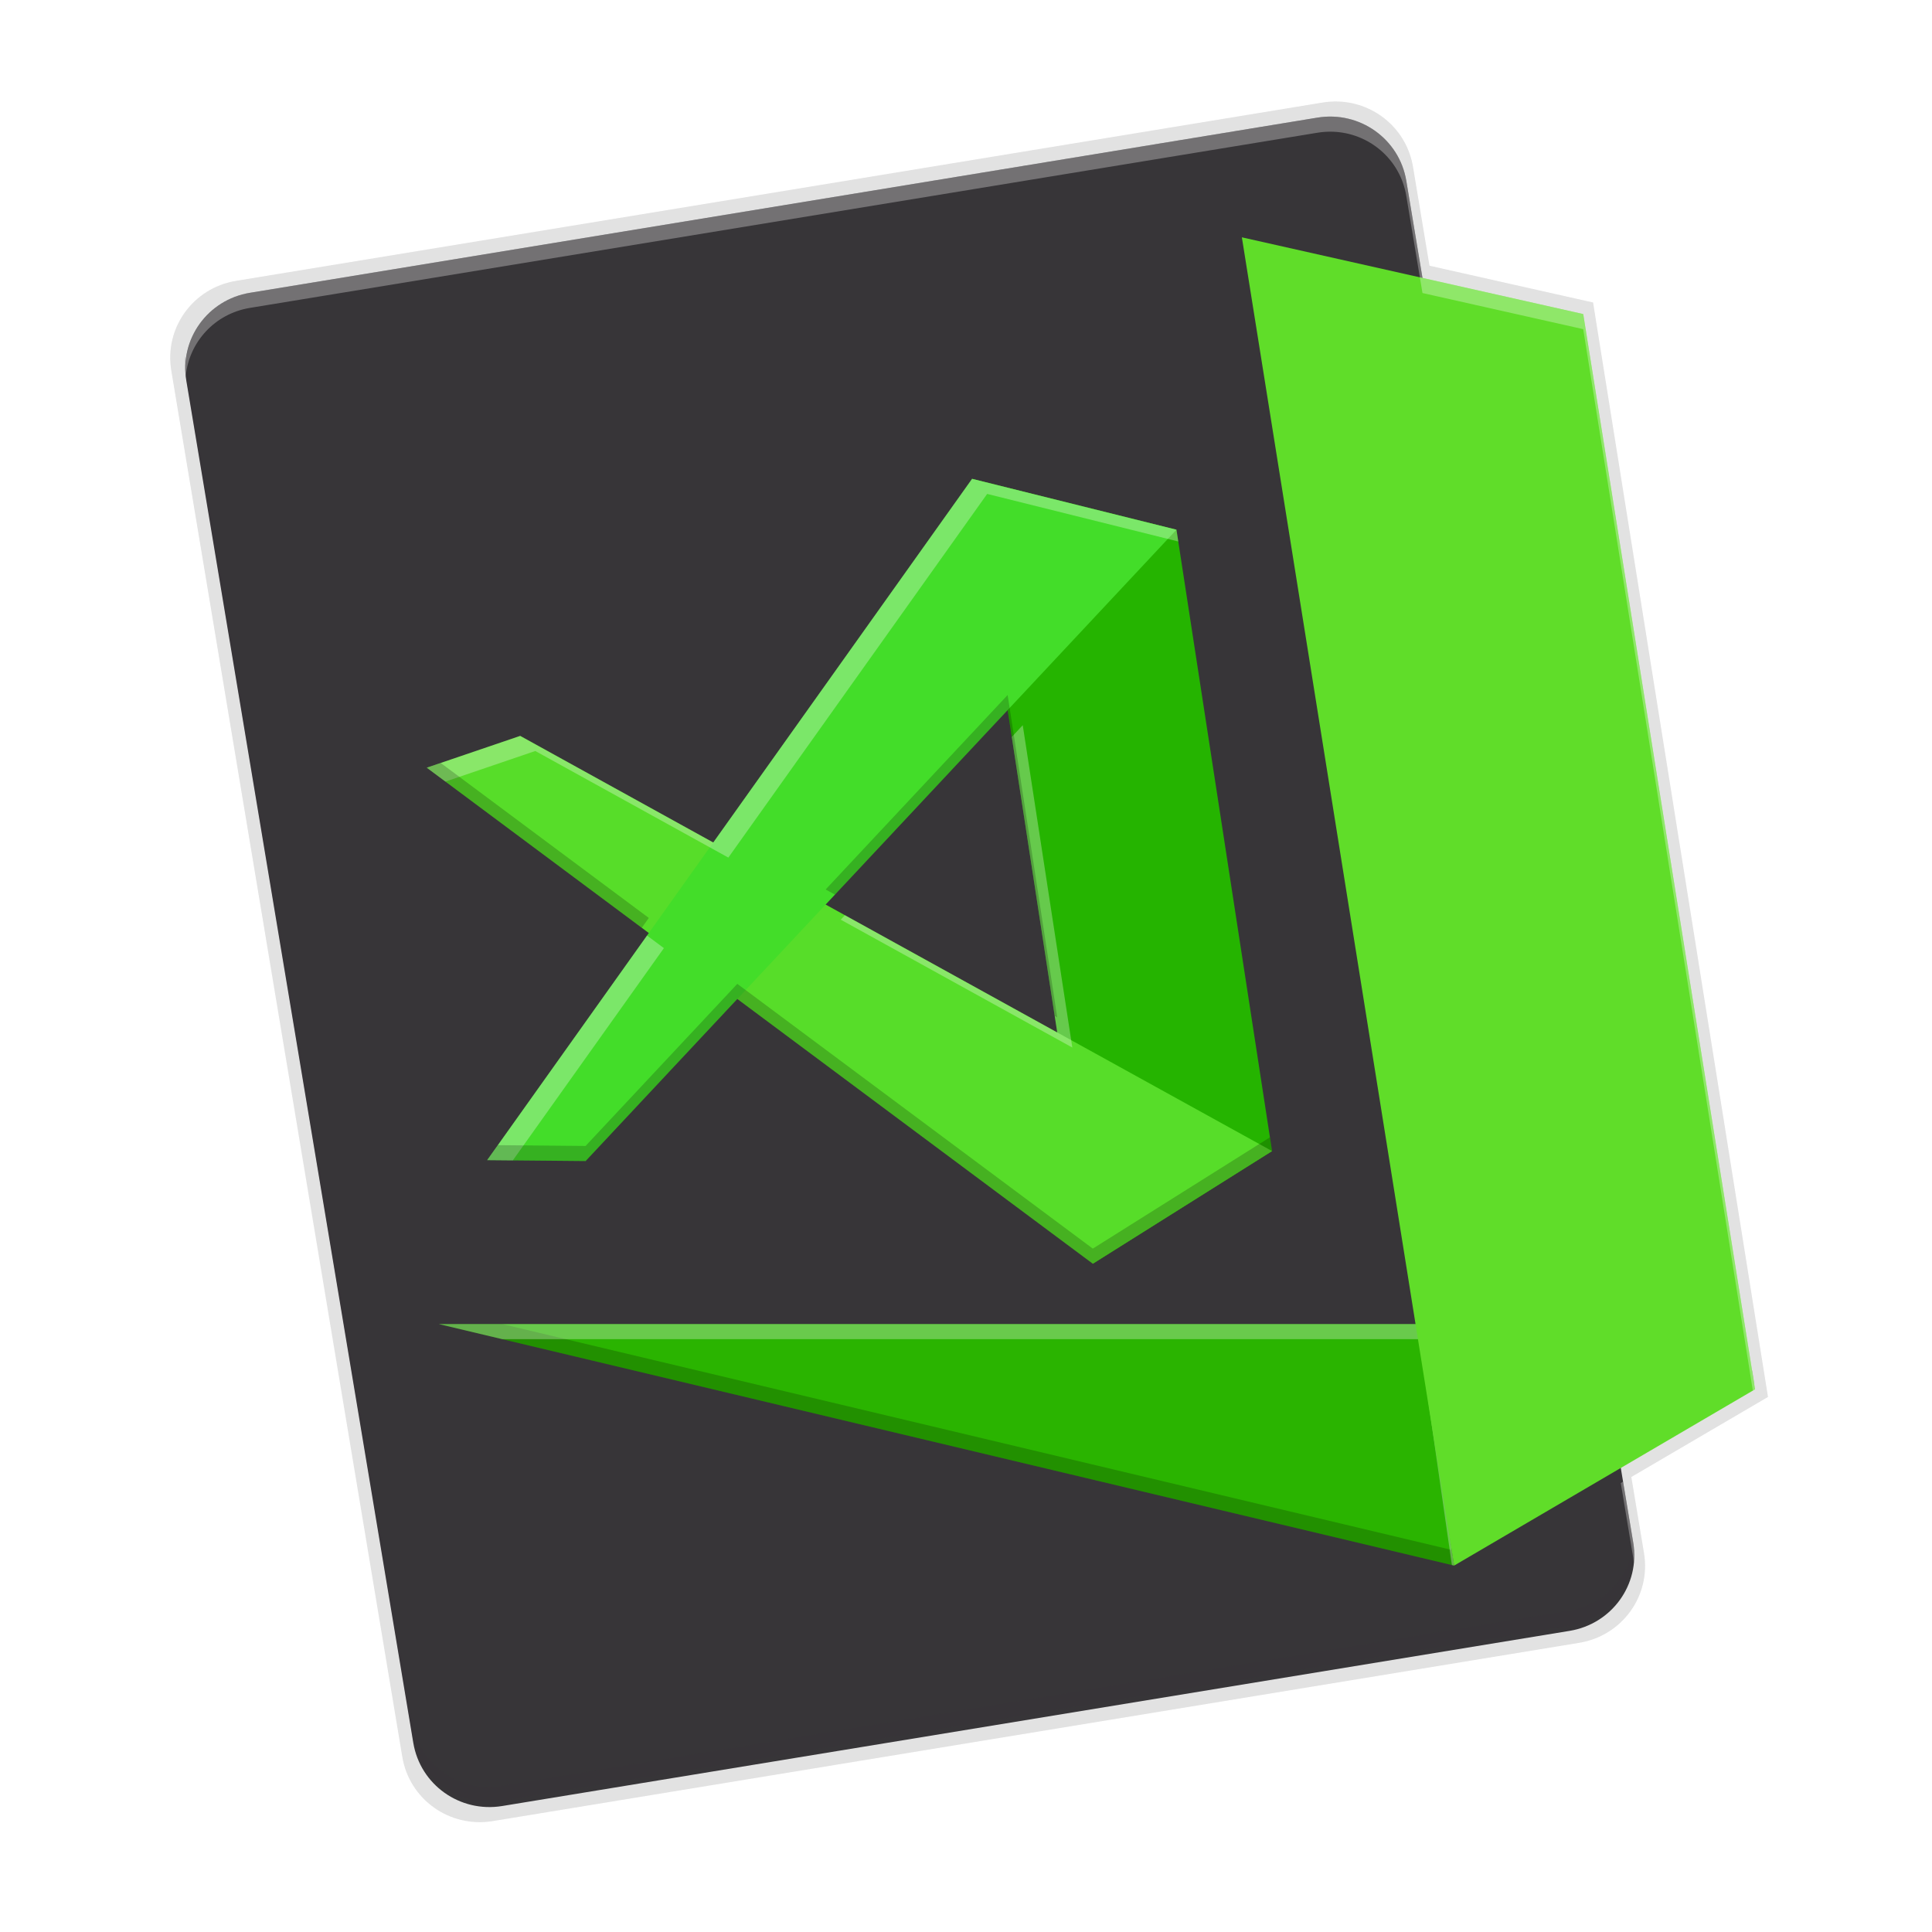 <?xml version="1.0" encoding="UTF-8" standalone="no"?>
<svg
   xmlns:dc="http://purl.org/dc/elements/1.1/"
   xmlns:cc="http://creativecommons.org/ns#"
   xmlns:rdf="http://www.w3.org/1999/02/22-rdf-syntax-ns#"
   xmlns:svg="http://www.w3.org/2000/svg"
   xmlns="http://www.w3.org/2000/svg"
   xmlns:xlink="http://www.w3.org/1999/xlink"
   xmlns:sodipodi="http://sodipodi.sourceforge.net/DTD/sodipodi-0.dtd"
   xmlns:inkscape="http://www.inkscape.org/namespaces/inkscape"
   width="256"
   height="256"
   version="1.0"
   id="svg42"
   sodipodi:docname="visual-studio-code.svg"
   inkscape:version="0.92.3 (2405546, 2018-03-11)">
  <sodipodi:namedview
     pagecolor="#ffffff"
     bordercolor="#666666"
     borderopacity="1"
     objecttolerance="10"
     gridtolerance="10"
     guidetolerance="10"
     inkscape:pageopacity="0"
     inkscape:pageshadow="2"
     inkscape:window-width="1920"
     inkscape:window-height="1009"
     id="namedview44"
     showgrid="false"
     inkscape:zoom="3.2617188"
     inkscape:cx="73.274252"
     inkscape:cy="152.52695"
     inkscape:window-x="0"
     inkscape:window-y="34"
     inkscape:window-maximized="1"
     inkscape:current-layer="g40" />
  <defs
     id="defs24">
    <linearGradient
       id="a">
      <stop
         id="stop2"
         offset="0"
         stop-color="#68676b" />
      <stop
         id="stop4"
         offset=".8"
         stop-color="#424048" />
      <stop
         id="stop6"
         offset="1"
         stop-color="#808080" />
    </linearGradient>
    <radialGradient
       id="d"
       cx="279.422"
       cy="446.483"
       r="224"
       fx="279.422"
       fy="446.483"
       gradientTransform="matrix(1.344,6e-4,-6.2e-4,1.388,-121.22,-718.103)"
       gradientUnits="userSpaceOnUse"
       xlink:href="#a" />
    <linearGradient
       id="e"
       x1="43.844"
       x2="-60"
       y1="234"
       y2="234"
       gradientTransform="matrix(1.002,0,0,1,72.09,56.015)"
       gradientUnits="userSpaceOnUse"
       xlink:href="#b" />
    <linearGradient
       id="b">
      <stop
         id="stop11"
         offset="0"
         stop-color="#d5d3cf" />
      <stop
         id="stop13"
         offset=".038"
         stop-color="#e3e2df" />
      <stop
         id="stop15"
         offset=".077"
         stop-color="#c0bfbc" />
      <stop
         id="stop17"
         offset=".923"
         stop-color="#c0bfbc" />
      <stop
         id="stop19"
         offset=".962"
         stop-color="#e3e2df" />
      <stop
         id="stop21"
         offset="1"
         stop-color="#d5d3cf" />
    </linearGradient>
    <linearGradient
       id="linearGradient855"
       x1="10.91"
       x2="55.432"
       y1="144.662"
       y2="419.977"
       gradientTransform="matrix(0.545,0,0,0.545,154.62,28.034)"
       gradientUnits="userSpaceOnUse"
       xlink:href="#linearGradient853" />
    <linearGradient
       id="linearGradient853">
      <stop
         style="stop-color:#2996dd"
         id="stop849"
         offset="0" />
      <stop
         style="stop-color:#017bcc"
         id="stop851"
         offset="1" />
    </linearGradient>
    <linearGradient
       id="linearGradient865"
       x1="-215.711"
       x2="14.721"
       y1="422.232"
       y2="401.94"
       gradientTransform="matrix(0.545,0,0,0.545,154.62,28.034)"
       gradientUnits="userSpaceOnUse"
       xlink:href="#linearGradient863" />
    <linearGradient
       id="linearGradient863">
      <stop
         style="stop-color:#006eb4"
         id="stop859"
         offset="0" />
      <stop
         id="stop867"
         offset=".968"
         style="stop-color:#006cb0" />
      <stop
         style="stop-color:#00609d"
         id="stop861"
         offset="1" />
    </linearGradient>
    <filter
       inkscape:collect="always"
       style="color-interpolation-filters:sRGB"
       id="filter921"
       x="-0.012"
       width="1.025"
       y="-0.012"
       height="1.023">
      <feGaussianBlur
         inkscape:collect="always"
         stdDeviation="1.099"
         id="feGaussianBlur923" />
    </filter>
    <filter
       inkscape:collect="always"
       style="color-interpolation-filters:sRGB"
       id="filter939"
       x="-0.05"
       width="1.1"
       y="-0.046"
       height="1.093">
      <feGaussianBlur
         inkscape:collect="always"
         stdDeviation="4.397"
         id="feGaussianBlur941" />
    </filter>
  </defs>
  <g
     transform="translate(26.034,-63.525)"
     id="g40">
    <path
       inkscape:connector-curvature="0"
       id="path925"
       d="m 151.325,76.979 c -0.693,-0.025 -1.399,0.016 -2.111,0.133 L 5.246,100.738 c -5.697,0.935 -9.526,6.239 -8.584,11.892 l 30.609,183.684 c 0.942,5.653 6.287,9.451 11.984,8.517 L 183.222,281.207 c 5.697,-0.935 9.526,-6.239 8.584,-11.892 L 190.127,259.234 208.235,248.628 185.059,103.607 163.38,98.734 161.197,85.629 c -0.824,-4.947 -5.02,-8.472 -9.872,-8.65 z"
       style="opacity:0.1;fill:#000000;fill-opacity:1;stroke-width:1.934;filter:url(#filter939)" />
    <path
       inkscape:connector-curvature="0"
       id="path919"
       d="m 151.325,76.979 c -0.693,-0.025 -1.399,0.016 -2.111,0.133 L 5.246,100.738 c -5.697,0.935 -9.526,6.239 -8.584,11.892 l 30.609,183.684 c 0.942,5.653 6.287,9.451 11.984,8.517 L 183.222,281.207 c 5.697,-0.935 9.526,-6.239 8.584,-11.892 L 190.127,259.234 208.235,248.628 185.059,103.607 163.38,98.734 161.197,85.629 c -0.824,-4.947 -5.02,-8.472 -9.872,-8.65 z"
       style="opacity:0.1;fill:#0a0010;fill-opacity:1;stroke-width:1.934;filter:url(#filter921)" />
    <path
       style="opacity:0.1;fill:#000000;fill-opacity:1;stroke-width:1.934"
       d="m 151.325,76.979 c -0.693,-0.025 -1.399,0.016 -2.111,0.133 L 5.246,100.738 c -5.697,0.935 -9.526,6.239 -8.584,11.892 l 30.609,183.684 c 0.942,5.653 6.287,9.451 11.984,8.517 L 183.222,281.207 c 5.697,-0.935 9.526,-6.239 8.584,-11.892 L 190.127,259.234 208.235,248.628 185.059,103.607 163.38,98.734 161.197,85.629 c -0.824,-4.947 -5.02,-8.472 -9.872,-8.65 z"
       id="path914"
       inkscape:connector-curvature="0" />
    <path
       style="fill:#373538;stroke-width:1.9"
       d="M 190.38,267.94 160.308,87.479 c -0.926,-5.554 -6.177,-9.286 -11.774,-8.368 L 7.092,102.321 c -5.597,0.918 -9.358,6.129 -8.432,11.683 L 28.731,294.465 c 0.926,5.554 6.177,9.286 11.774,8.368 L 181.947,279.623 c 5.597,-0.918 9.358,-6.129 8.432,-11.684 z"
       id="path28"
       inkscape:connector-curvature="0" />
    <path
       style="fill:#2ab400;stroke-width:1.9;fill-opacity:1"
       d="M 32.12,238.972 H 162.04 l 4.606,32 z"
       id="path30"
       inkscape:connector-curvature="0" />
    <path
       style="fill:#25b400;stroke-width:1.9;fill-opacity:1"
       d="m 102.77,126.972 27.083,6.742 12.666,82.333 -23.75,14.925 z"
       id="path34"
       inkscape:connector-curvature="0" />
    <path
       style="fill:#57dd29;stroke-width:1.9;fill-opacity:1"
       d="m 30.52,165.247 88.25,65.725 23.75,-14.925 -99.625,-55.013 z"
       id="path36"
       inkscape:connector-curvature="0" />
    <path
       style="fill:#43dd29;stroke-width:1.9;fill-opacity:1"
       d="m 38.519,217.247 64.251,-90.275 27.083,6.742 -78.292,83.654 z"
       id="path38"
       inkscape:connector-curvature="0" />
    <path
       style="opacity:0.2;fill:#373538;stroke-width:1.9"
       d="m -1.497,110.641 c -0.087,0.874 -0.073,1.772 0.078,2.682 L 28.653,293.784 c 0.926,5.554 6.176,9.286 11.773,8.367 L 181.868,278.942 c 5.367,-0.881 9.035,-5.709 8.512,-11.002 -0.446,4.462 -3.831,8.234 -8.512,9.002 L 40.427,300.151 c -5.597,0.918 -10.848,-2.813 -11.773,-8.367 L -1.419,111.323 c -0.038,-0.229 -0.056,-0.455 -0.078,-0.682 z m 207.645,134.465 -17.496,10.248 0.303,1.822 17.486,-10.242 z"
       id="path873"
       inkscape:connector-curvature="0" />
    <path
       style="opacity:0.3;fill:#ffffff;fill-opacity:1;stroke-width:1.9"
       d="m 102.77,126.972 -34.295,48.188 -25.58,-14.125 -12.375,4.213 2.471,1.84 11.904,-4.053 25.58,14.125 34.295,-48.188 25.324,6.305 -0.24,-1.562 z m 6.715,32.645 -1.453,1.553 6.023,39.16 -28.135,-15.535 -0.553,0.59 30.687,16.945 z m -49.787,27.873 -21.178,29.758 3.4,0.031 20.016,-28.123 z"
       id="path879"
       inkscape:connector-curvature="0" />
    <path
       style="opacity:0.2;fill:#000000;fill-opacity:1;stroke-width:1.9"
       d="m 107.484,155.617 -24.117,25.768 1.234,0.682 22.883,-24.449 6.234,40.527 0.336,0.186 z m -75.121,9.004 -1.844,0.627 28.486,21.215 0.93,-1.307 z m 39.301,29.27 -20.104,21.479 -11.627,-0.107 -1.414,1.986 13.041,0.121 20.104,-21.479 47.105,35.082 23.75,-14.924 -0.281,-1.824 -23.469,14.748 z"
       id="path886"
       inkscape:connector-curvature="0" />
    <path
       style="opacity:0.2;fill:#000000;fill-opacity:1;stroke-width:1.9"
       d="m 32.12,238.972 134.525,32 -0.299,-2.07 -125.818,-29.93 z"
       id="path896"
       inkscape:connector-curvature="0" />
    <path
       style="opacity:0.3;fill:#ffffff;fill-opacity:1;stroke-width:1.9"
       d="m 32.12,238.972 8.408,2 H 162.04 l 4.307,29.93 0.299,0.07 -4.605,-32 z"
       id="path905"
       inkscape:connector-curvature="0" />
    <path
       style="fill:#60dd29;stroke-width:1.9;fill-opacity:1"
       d="m 138.52,94.972 45.232,10.167 22.768,142.476 -39.874,23.357 z"
       id="path32"
       inkscape:connector-curvature="0" />
    <path
       style="opacity:0.3;fill:#ffffff;fill-opacity:1;stroke-width:1.9"
       d="m 150.609,78.979 c -0.681,-0.025 -1.375,0.018 -2.074,0.133 L 7.091,102.321 c -5.367,0.881 -9.033,5.709 -8.51,11.002 0.446,-4.462 3.829,-8.234 8.51,-9.002 L 148.534,81.112 c 0.7,-0.115 1.393,-0.158 2.074,-0.133 4.767,0.175 8.889,3.64 9.699,8.5 l 2.145,12.873 21.299,4.787 22.475,140.648 0.293,-0.172 -22.768,-142.477 -21.299,-4.787 -2.145,-12.873 c -0.81,-4.86 -4.932,-8.325 -9.699,-8.5 z m 38.424,180.879 -0.303,0.178 1.65,9.904 c 0.038,0.228 0.056,0.455 0.078,0.682 0.087,-0.874 0.073,-1.772 -0.078,-2.682 z"
       id="path853"
       inkscape:connector-curvature="0" />
  </g>
</svg>
